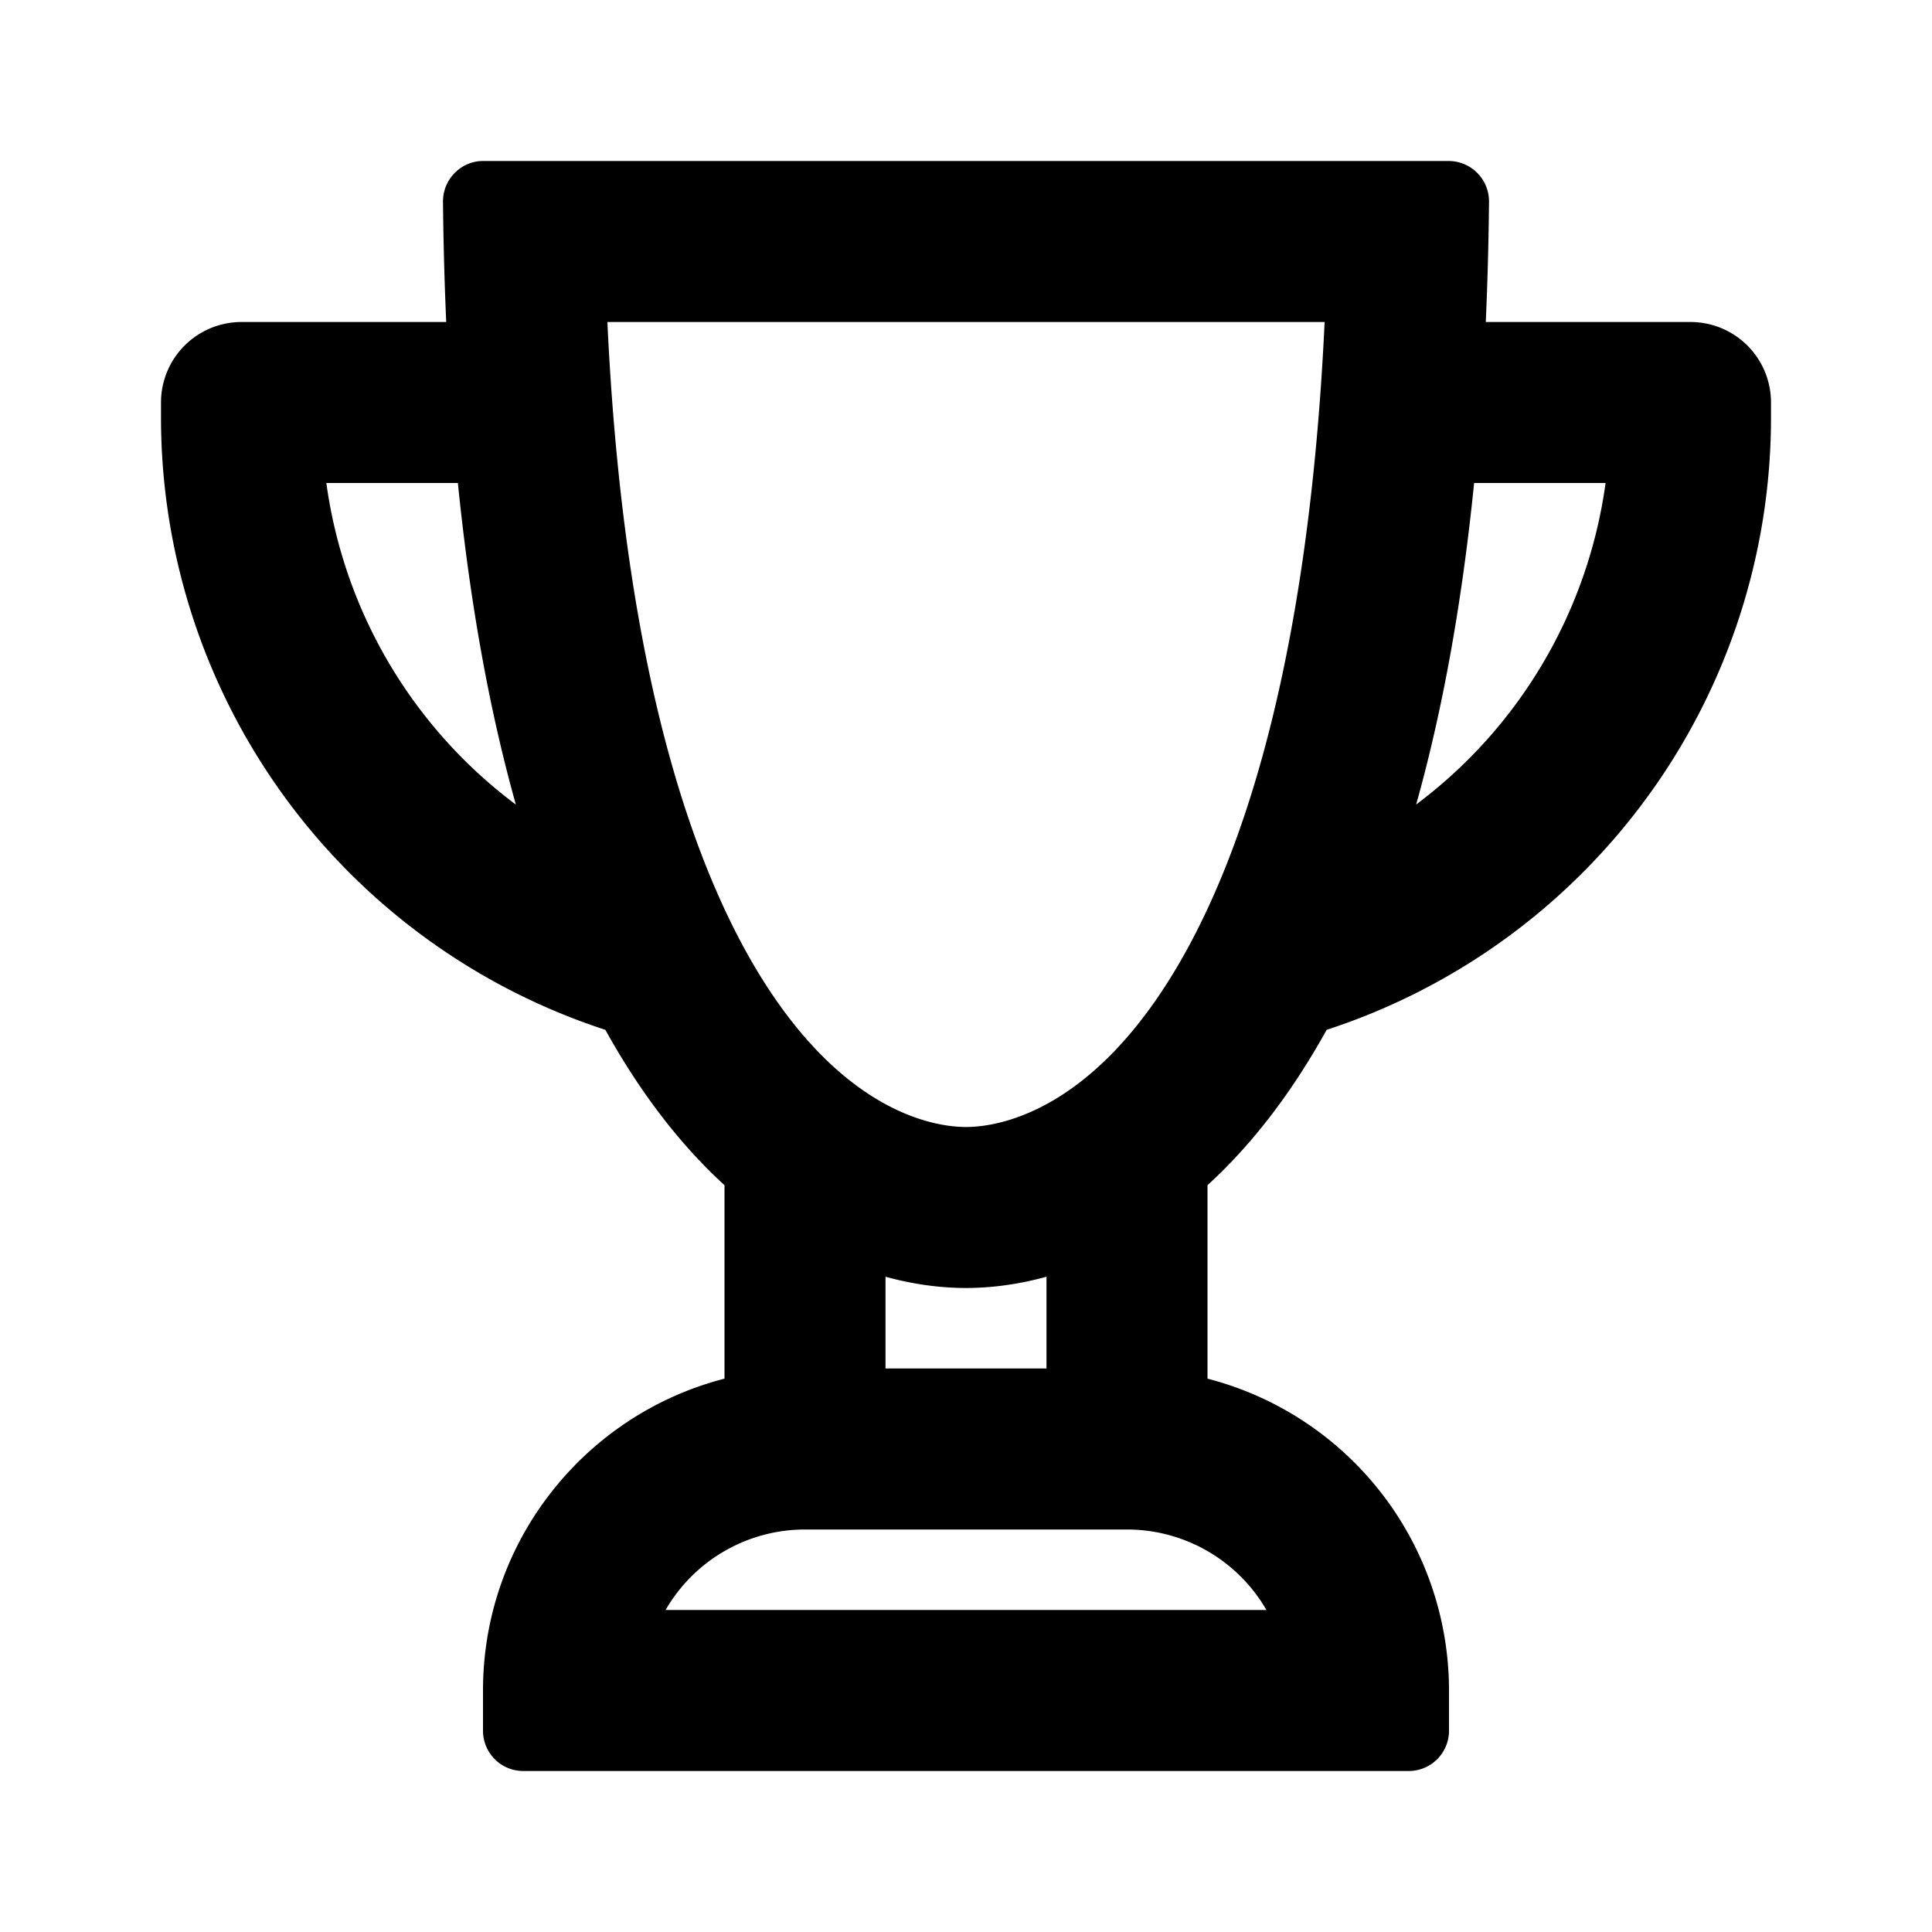 <svg aria-label="trophy icon" viewBox="0 0 24 24"><path clip-rule="evenodd" d="M6 2c-.276 0-.5.231-.497.507.005.517.019 1.014.04 1.493H3a1 1 0 0 0-1 1v.187a8 8 0 0 0 5.52 7.606c.463.835.969 1.463 1.48 1.93v2.403c-1.725.444-3 2.01-3 3.874v.5a.5.5 0 0 0 .5.5h11a.5.5 0 0 0 .5-.5V21a4.002 4.002 0 0 0-3-3.874v-2.403c.511-.467 1.018-1.095 1.48-1.93A8 8 0 0 0 22 5.187V5a1 1 0 0 0-1-1h-2.543c.021-.479.035-.976.04-1.493A.502.502 0 0 0 18 2zm1.545 2c.222 4.703 1.22 7.21 2.154 8.506C10.673 13.858 11.65 14 12 14s1.327-.142 2.3-1.494c.934-1.296 1.933-3.803 2.155-8.506zm10.907.1.005-.1-.005.1zM13 15.86c-.374.103-.715.14-1 .14s-.626-.037-1-.14V17h2zM6.408 9.994C6.094 8.875 5.845 7.556 5.688 6H4.054a6.003 6.003 0 0 0 2.353 3.994zM19.945 6a6.004 6.004 0 0 1-2.353 3.994c.314-1.119.563-2.438.72-3.994zm-4.213 14A2 2 0 0 0 14 19h-4a2 2 0 0 0-1.732 1z" fill-rule="evenodd"/></svg>